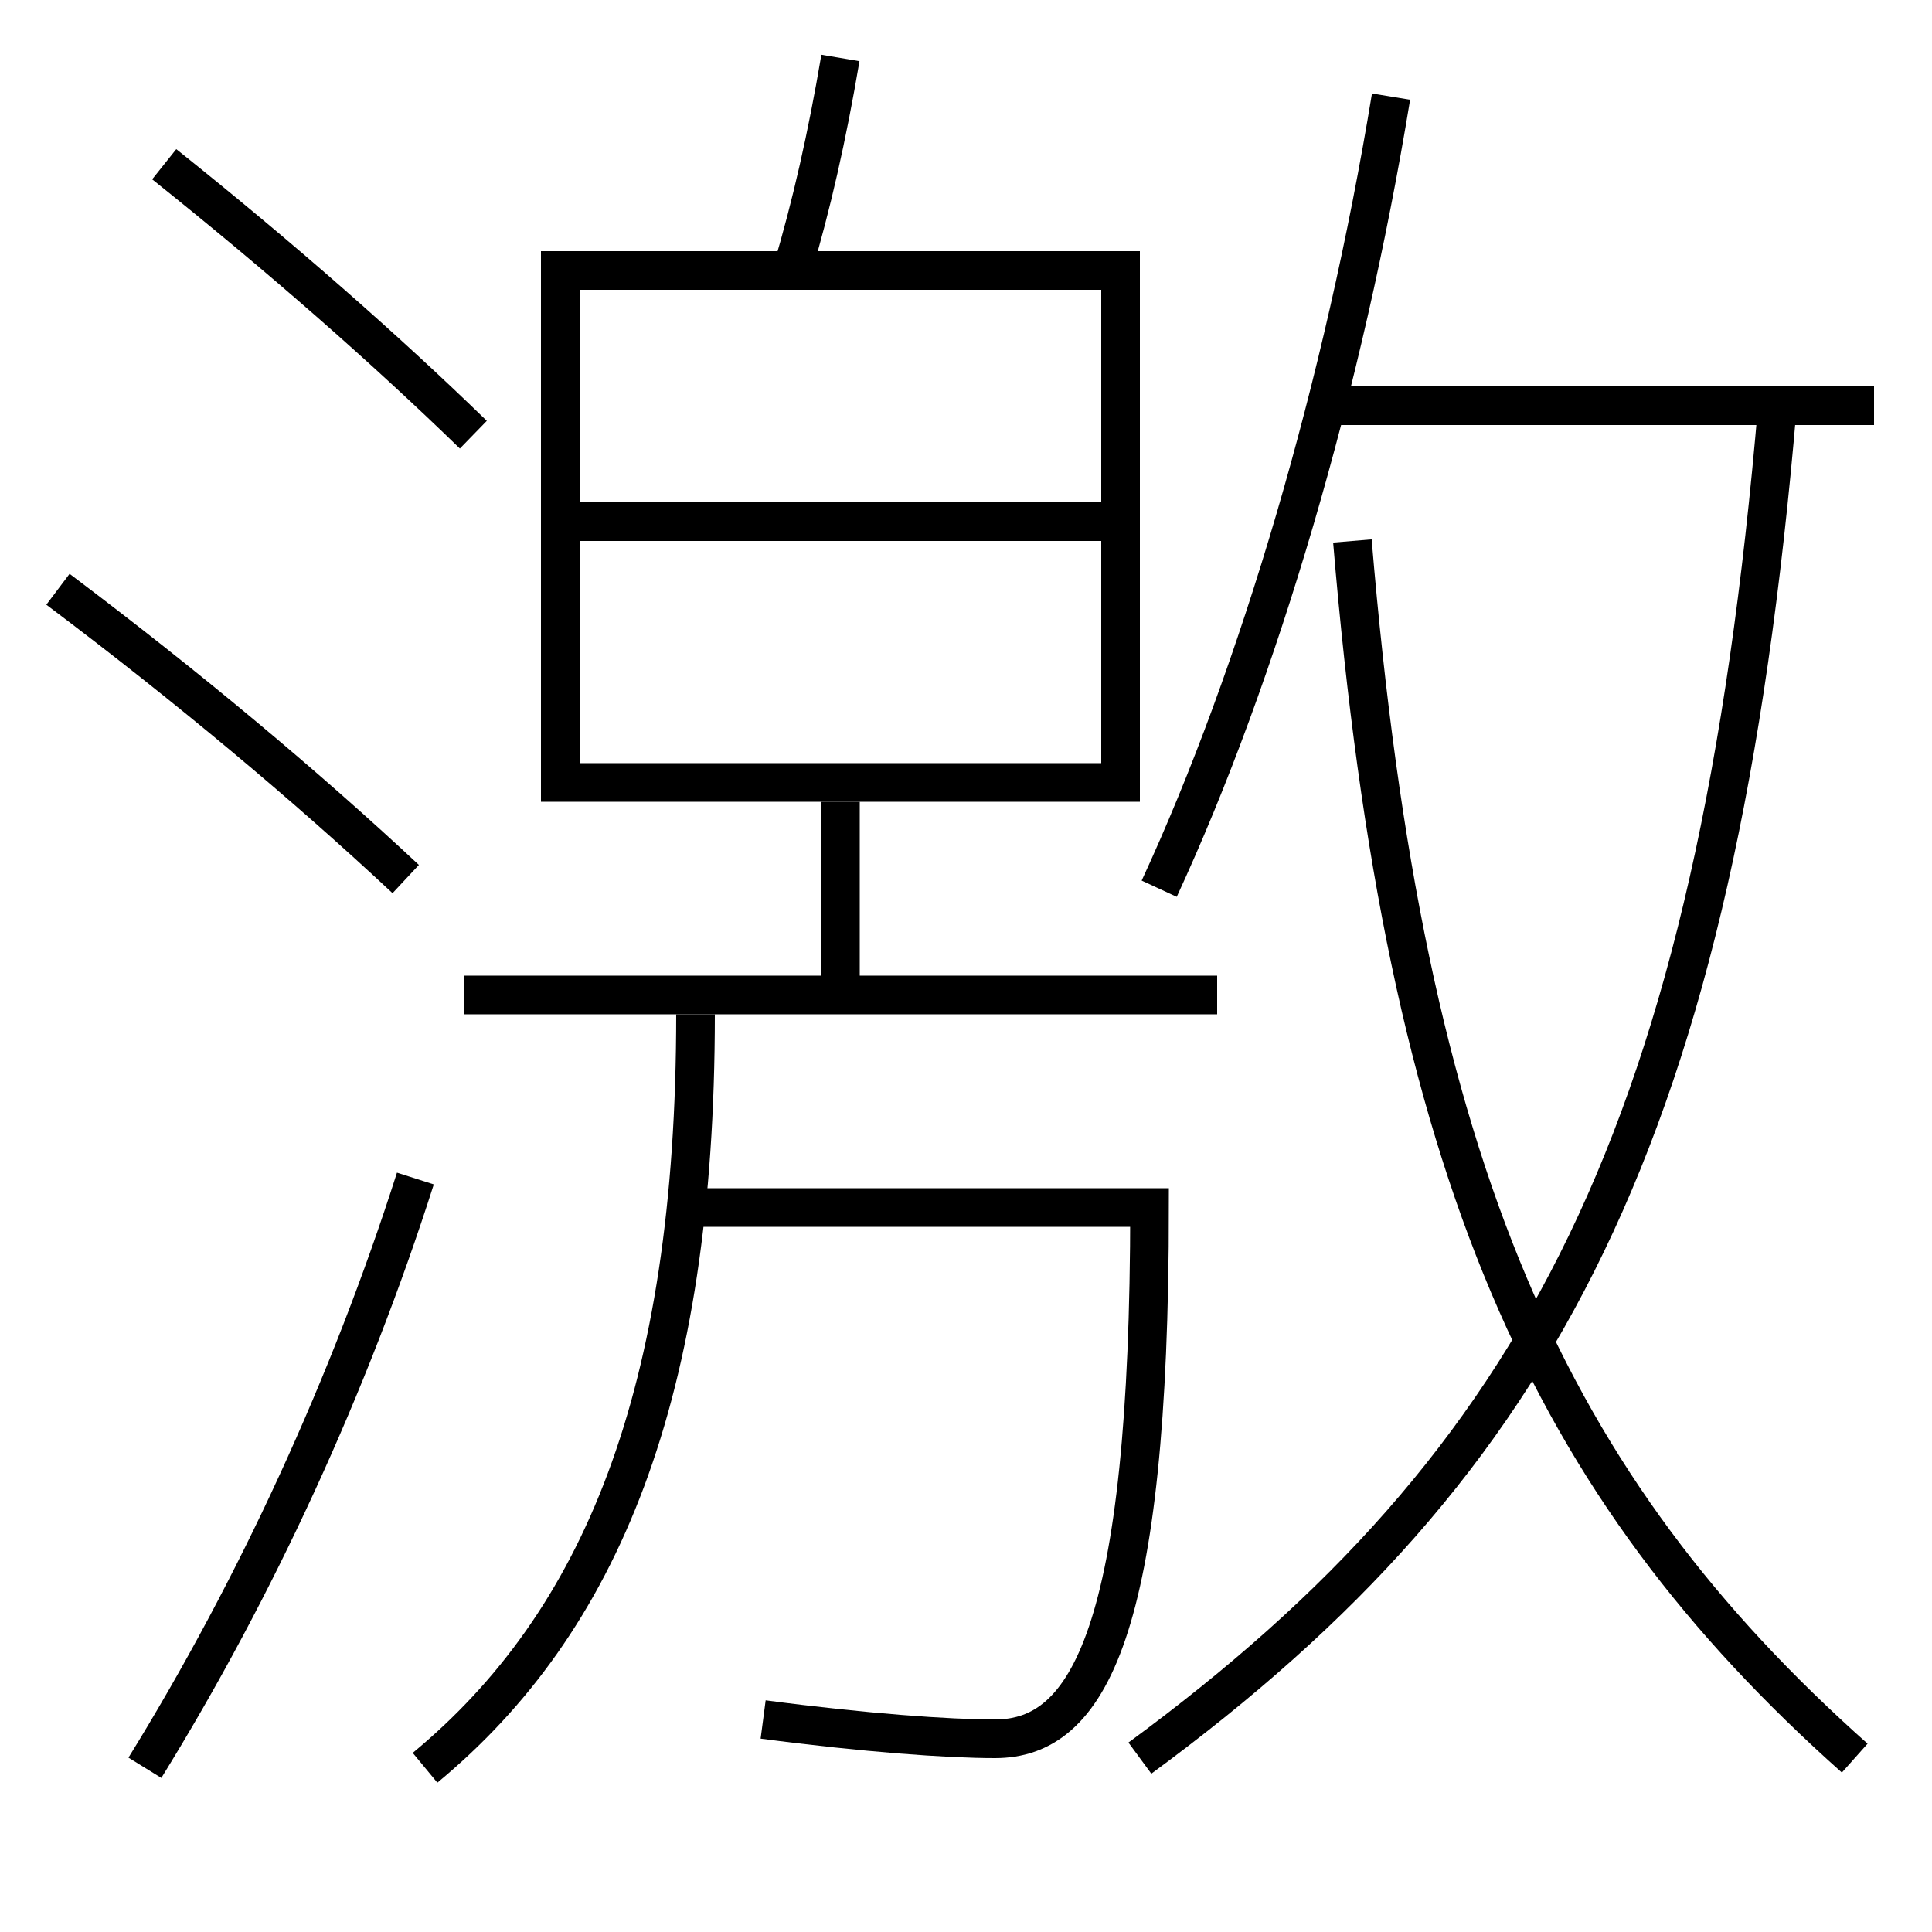 <?xml version='1.0' encoding='utf-8'?>
<svg xmlns="http://www.w3.org/2000/svg" height="100px" version="1.0" viewBox="0 0 100 100" width="100px" x="0px" y="0px">
<line fill="none" stroke="#000000" stroke-width="2" x1="68.5" x2="97" y1="21" y2="21" /><line fill="none" stroke="#000000" stroke-width="2" x1="30" x2="57" y1="27" y2="27" /><line fill="none" stroke="#000000" stroke-width="2" x1="43.5" x2="43.5" y1="51.5" y2="41.5" /><line fill="none" stroke="#000000" stroke-width="2" x1="24" x2="63" y1="51.5" y2="51.5" /><polyline fill="none" points="30,40.5 58,40.5 58,14 29,14 29,41.5" stroke="#000000" stroke-width="2" /><path d="M7.5,91.5 c5.76,-9.325 10.6,-19.845 14,-30.5" fill="none" stroke="#000000" stroke-width="2" /><path d="M24.5,22.5 c-4.555,-4.427 -9.997,-9.209 -16,-14" fill="none" stroke="#000000" stroke-width="2" /><path d="M21,45.5 c-5.163,-4.819 -11.166,-9.858 -18,-15" fill="none" stroke="#000000" stroke-width="2" /><path d="M59,91 c20.838,-15.312 29.82,-32.429 33,-70" fill="none" stroke="#000000" stroke-width="2" /><path d="M96,91 c-15.795,-14.065 -23.263,-30.208 -26,-63" fill="none" stroke="#000000" stroke-width="2" /><path d="M60,46 c5.164,-11.154 9.563,-26.118 12,-41" fill="none" stroke="#000000" stroke-width="2" /><path d="M43.5,3 c-0.686,4.057 -1.497,7.636 -2.5,11" fill="none" stroke="#000000" stroke-width="2" /><path d="M22,91.5 c9.073,-7.507 14,-19.251 14,-39" fill="none" stroke="#000000" stroke-width="2" /><path d="M51.5,90 c-2.423,0 -6.721,-0.305 -12,-1" fill="none" stroke="#000000" stroke-width="2" /><path d="M35.5,62.5 h24.0 c0,22.034 -3.173,27.5 -8,27.5" fill="none" stroke="#000000" stroke-width="2" /></svg>